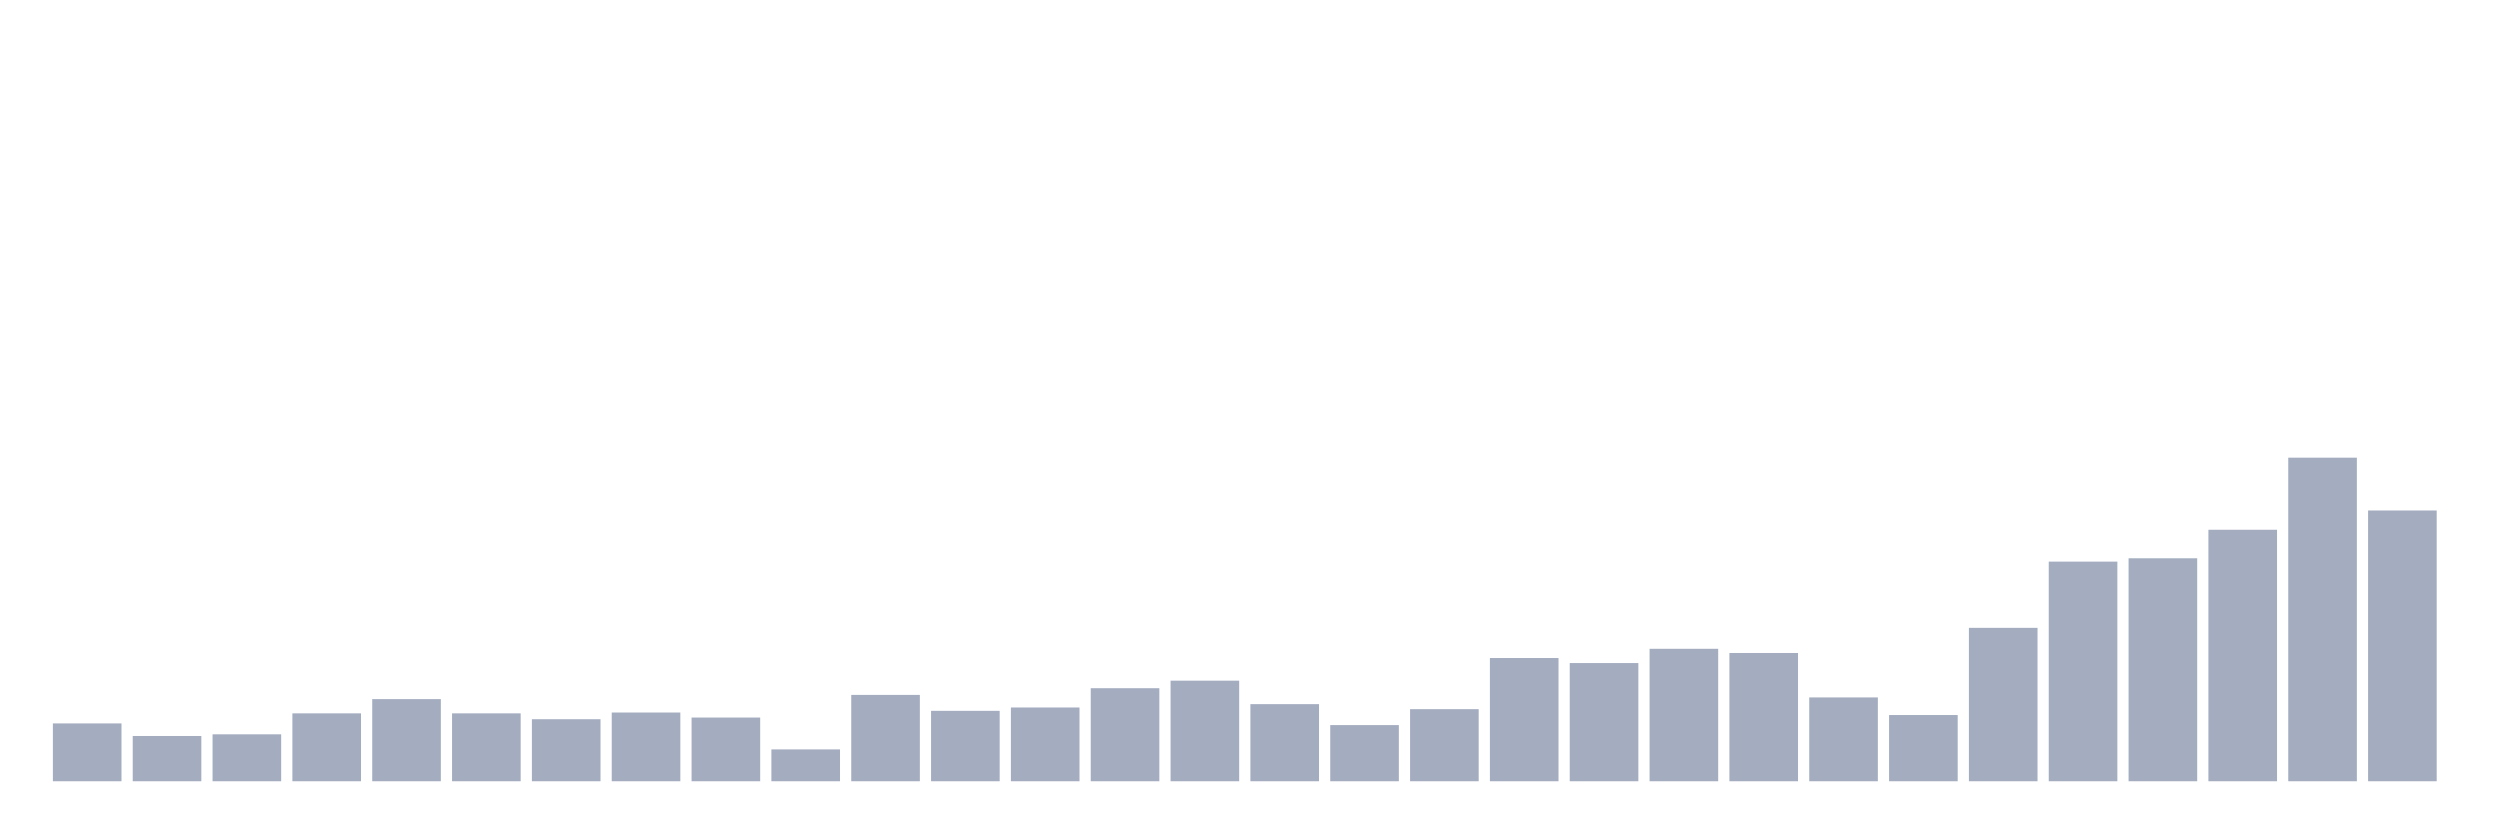 <svg xmlns="http://www.w3.org/2000/svg" viewBox="0 0 480 160"><g transform="translate(10,10)"><rect class="bar" x="0.153" width="13.175" y="128.894" height="11.106" fill="rgb(164,173,192)"></rect><rect class="bar" x="15.482" width="13.175" y="131.309" height="8.691" fill="rgb(164,173,192)"></rect><rect class="bar" x="30.81" width="13.175" y="130.987" height="9.013" fill="rgb(164,173,192)"></rect><rect class="bar" x="46.138" width="13.175" y="126.963" height="13.037" fill="rgb(164,173,192)"></rect><rect class="bar" x="61.466" width="13.175" y="124.227" height="15.773" fill="rgb(164,173,192)"></rect><rect class="bar" x="76.794" width="13.175" y="126.963" height="13.037" fill="rgb(164,173,192)"></rect><rect class="bar" x="92.123" width="13.175" y="128.089" height="11.911" fill="rgb(164,173,192)"></rect><rect class="bar" x="107.451" width="13.175" y="126.802" height="13.198" fill="rgb(164,173,192)"></rect><rect class="bar" x="122.779" width="13.175" y="127.768" height="12.232" fill="rgb(164,173,192)"></rect><rect class="bar" x="138.107" width="13.175" y="133.884" height="6.116" fill="rgb(164,173,192)"></rect><rect class="bar" x="153.436" width="13.175" y="123.422" height="16.578" fill="rgb(164,173,192)"></rect><rect class="bar" x="168.764" width="13.175" y="126.48" height="13.52" fill="rgb(164,173,192)"></rect><rect class="bar" x="184.092" width="13.175" y="125.836" height="14.164" fill="rgb(164,173,192)"></rect><rect class="bar" x="199.42" width="13.175" y="122.134" height="17.866" fill="rgb(164,173,192)"></rect><rect class="bar" x="214.748" width="13.175" y="120.686" height="19.314" fill="rgb(164,173,192)"></rect><rect class="bar" x="230.077" width="13.175" y="125.192" height="14.808" fill="rgb(164,173,192)"></rect><rect class="bar" x="245.405" width="13.175" y="129.216" height="10.784" fill="rgb(164,173,192)"></rect><rect class="bar" x="260.733" width="13.175" y="126.158" height="13.842" fill="rgb(164,173,192)"></rect><rect class="bar" x="276.061" width="13.175" y="116.34" height="23.66" fill="rgb(164,173,192)"></rect><rect class="bar" x="291.39" width="13.175" y="117.306" height="22.694" fill="rgb(164,173,192)"></rect><rect class="bar" x="306.718" width="13.175" y="114.569" height="25.431" fill="rgb(164,173,192)"></rect><rect class="bar" x="322.046" width="13.175" y="115.374" height="24.626" fill="rgb(164,173,192)"></rect><rect class="bar" x="337.374" width="13.175" y="123.905" height="16.095" fill="rgb(164,173,192)"></rect><rect class="bar" x="352.702" width="13.175" y="127.285" height="12.715" fill="rgb(164,173,192)"></rect><rect class="bar" x="368.031" width="13.175" y="110.546" height="29.454" fill="rgb(164,173,192)"></rect><rect class="bar" x="383.359" width="13.175" y="97.83" height="42.17" fill="rgb(164,173,192)"></rect><rect class="bar" x="398.687" width="13.175" y="97.187" height="42.813" fill="rgb(164,173,192)"></rect><rect class="bar" x="414.015" width="13.175" y="91.714" height="48.286" fill="rgb(164,173,192)"></rect><rect class="bar" x="429.344" width="13.175" y="77.872" height="62.128" fill="rgb(164,173,192)"></rect><rect class="bar" x="444.672" width="13.175" y="88.012" height="51.988" fill="rgb(164,173,192)"></rect></g></svg>